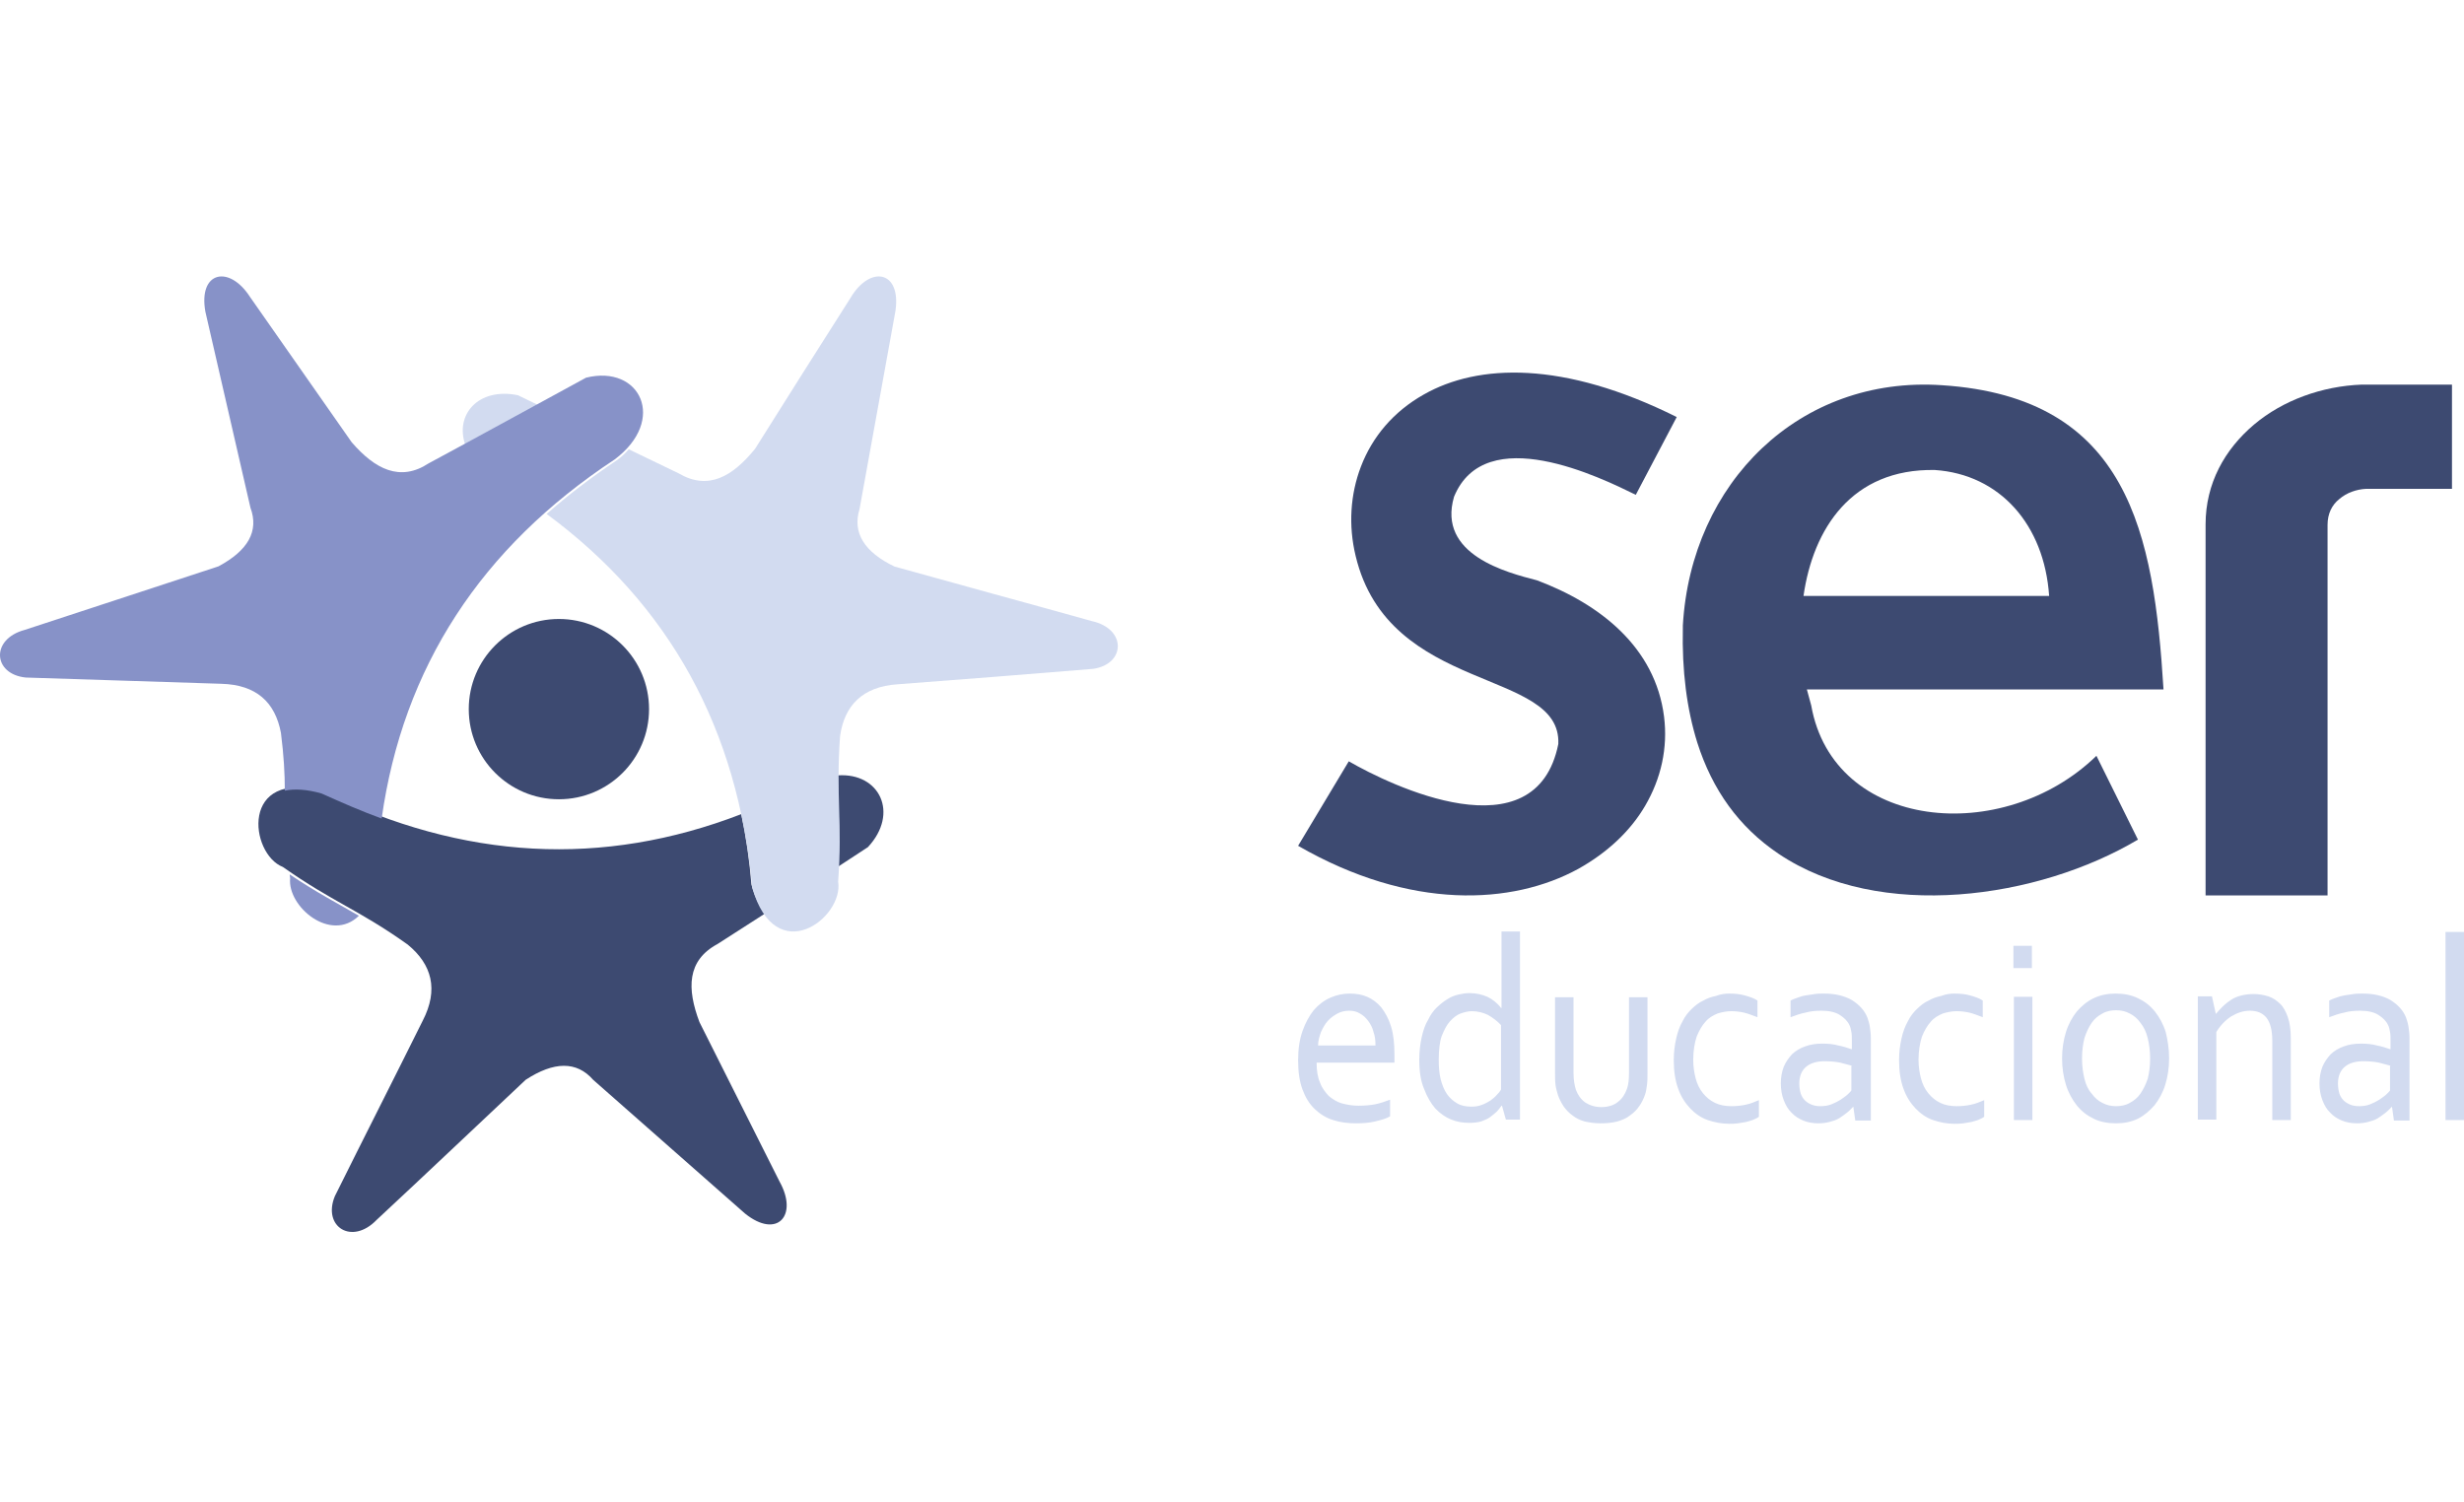 <svg width="410" height="250" viewBox="0 0 410 250" fill="none" xmlns="http://www.w3.org/2000/svg">
<g clip-path="url(#clip0)">
<path fill-rule="evenodd" clip-rule="evenodd" d="M53.781 131.686C77.128 143.141 100.312 144.351 123.336 135.478C124.143 139.269 124.709 143.141 125.032 147.174C125.598 149.272 126.405 150.885 127.294 152.014L119.377 157.096C114.288 159.839 114.288 164.517 116.388 170.083C120.831 178.956 125.274 187.749 129.718 196.622C132.868 202.269 129.314 206.221 123.982 201.946C115.58 194.525 107.098 187.104 98.697 179.682C95.95 176.537 92.153 176.617 87.468 179.682C79.228 187.426 70.988 195.251 62.668 202.995C58.548 207.27 53.62 204.124 55.72 199.042C60.567 189.282 65.495 179.602 70.342 169.841C73.008 164.679 71.877 160.484 67.838 157.177C59.679 151.369 55.316 150.078 47.076 144.27C41.502 142.092 39.887 127.815 53.781 131.686ZM139.411 129.025C146.359 128.541 149.671 135.316 144.42 140.963L139.492 144.19C139.815 138.059 139.411 134.106 139.411 129.025Z" fill="#3D4A71"/>
<path fill-rule="evenodd" clip-rule="evenodd" d="M125.156 147.671C122.812 121.334 111.413 100.618 90.96 85.522C94.517 82.391 98.397 79.42 102.601 76.61C103.41 76.048 104.056 75.405 104.622 74.763L112.949 78.778C117.88 81.668 121.922 79.259 125.641 74.683C130.896 66.332 136.151 57.981 141.486 49.63C144.72 44.09 149.975 44.973 149.005 51.718C146.983 62.718 145.043 73.719 143.022 84.719C141.81 88.654 143.831 91.866 148.843 94.275C159.757 97.326 170.751 100.297 181.665 103.348C187.485 104.633 187.324 110.494 181.907 111.297C171.074 112.181 160.161 113.064 149.328 113.867C143.507 114.268 140.516 117.4 139.789 122.458C139.061 132.415 140.193 136.751 139.465 146.708C140.435 152.73 129.037 161.402 125.156 147.671ZM77.459 74.121C75.6 69.062 79.561 64.405 86.19 65.77L89.666 67.456L77.459 74.121Z" fill="#D2DBF0"/>
<path fill-rule="evenodd" clip-rule="evenodd" d="M63.507 136.208C67.053 111.061 80.026 91.119 102.265 76.463C111.048 69.896 106.535 60.606 97.511 62.849C88.808 67.574 80.106 72.379 71.323 77.104C66.569 80.227 62.379 78.065 58.512 73.58C52.871 65.491 47.231 57.483 41.59 49.394C38.126 44.028 32.969 45.149 34.177 51.877C36.675 62.768 39.173 73.58 41.671 84.472C43.121 88.396 41.268 91.6 36.353 94.243C25.636 97.766 14.839 101.29 4.122 104.814C-1.599 106.336 -1.196 112.182 4.283 112.743C15.161 113.063 25.959 113.463 36.836 113.784C42.638 113.944 45.78 116.827 46.747 121.953C47.231 125.797 47.392 128.76 47.392 131.563C49.004 131.243 51.018 131.323 53.516 132.044C56.9 133.565 60.204 135.007 63.507 136.208ZM48.198 145.498L48.278 146.139C47.795 150.864 55.047 156.951 59.72 152.386C56.014 150.223 52.71 148.542 48.198 145.498Z" fill="#8792C8"/>
<circle cx="93" cy="118" r="15" fill="#3D4A71"/>
<path fill-rule="evenodd" clip-rule="evenodd" d="M367 148.838V87.904C367 87.742 367 87.499 367 87.255C367 80.449 370.179 74.777 375.07 70.644C379.879 66.593 386.4 64.243 393.002 64C393.165 64 393.491 64 393.98 64H408V81.34H393.98C393.899 81.34 393.98 81.34 393.736 81.34C392.105 81.421 390.475 81.989 389.252 83.042C388.03 84.014 387.296 85.473 387.296 87.337C387.296 87.337 387.296 87.418 387.296 87.661V87.985V149H367V148.838Z" fill="#3D4A71"/>
<path fill-rule="evenodd" clip-rule="evenodd" d="M355.744 139.714C339.202 149.549 312.783 153.418 295.92 142.052C289.335 137.618 284.918 131.411 282.429 123.592C280.662 117.949 279.859 111.581 280.02 104.487V104.084C281.385 80.304 299.453 62.489 323.142 64.101C354.218 66.117 358.394 88.768 360 114.725H300.657C300.898 115.611 301.139 116.498 301.38 117.385C305.074 138.263 333.34 140.843 348.838 125.768L355.744 139.714ZM340.969 99.167C340.166 87.317 332.778 78.934 321.937 78.208C308.125 77.966 301.701 87.962 300.095 99.167H340.969Z" fill="#3D4A71"/>
<path fill-rule="evenodd" clip-rule="evenodd" d="M272.189 82.34C266.351 79.464 247.135 70.036 241.946 82.66C239.108 92.327 250.784 95.283 255.73 96.562C266.189 100.477 275.432 107.667 276.892 119.252C277.541 124.445 276.405 129.559 273.73 134.113C271.297 138.267 267.486 141.862 262.622 144.579C251.676 150.571 234.73 151.53 216 140.744L224.432 126.682C231.324 130.677 255.568 142.422 259.297 123.806C259.865 111.103 231.081 115.657 225.568 92.487C224.351 87.454 224.676 82.26 226.459 77.626C228.324 72.753 231.811 68.518 236.919 65.642C245.919 60.529 260.108 59.969 279 69.397L272.189 82.34Z" fill="#3D4A71"/>
<path fill-rule="evenodd" clip-rule="evenodd" d="M224.502 168.186C223.773 168.186 223.125 168.34 222.558 168.648C221.992 168.957 221.425 169.342 220.939 169.882C220.453 170.422 220.129 171.039 219.806 171.733C219.563 172.427 219.32 173.198 219.32 173.969H228.874C228.874 173.12 228.793 172.427 228.55 171.733C228.388 171.039 228.064 170.422 227.659 169.882C227.255 169.342 226.85 168.957 226.283 168.648C225.797 168.34 225.23 168.186 224.502 168.186ZM226.04 183.993C227.012 183.993 227.983 183.916 228.793 183.761C229.603 183.607 230.493 183.299 231.303 182.99V185.766C230.655 186.152 229.765 186.383 228.793 186.614C227.821 186.846 226.769 186.923 225.635 186.923C224.259 186.923 223.044 186.769 221.83 186.383C220.615 185.998 219.644 185.381 218.753 184.533C217.862 183.684 217.215 182.605 216.729 181.294C216.243 179.983 216 178.364 216 176.436C216 174.586 216.243 172.966 216.729 171.578C217.215 170.19 217.862 169.034 218.591 168.108C219.401 167.183 220.291 166.489 221.344 166.027C222.396 165.564 223.449 165.333 224.583 165.333C225.635 165.333 226.607 165.487 227.497 165.872C228.388 166.258 229.198 166.875 229.846 167.646C230.493 168.494 231.06 169.496 231.465 170.807C231.87 172.118 232.032 173.66 232.032 175.511C232.032 175.665 232.032 175.819 232.032 175.973C232.032 176.128 232.032 176.359 232.032 176.822H219.077C219.077 178.133 219.239 179.212 219.644 180.137C219.967 181.063 220.534 181.757 221.101 182.373C221.749 182.913 222.477 183.376 223.287 183.607C224.178 183.839 225.068 183.993 226.04 183.993ZM239.4 176.359C239.4 177.516 239.481 178.595 239.724 179.598C239.967 180.523 240.29 181.371 240.776 182.065C241.262 182.759 241.829 183.222 242.477 183.607C243.124 183.993 243.934 184.147 244.825 184.147C245.472 184.147 246.039 184.07 246.606 183.839C247.092 183.684 247.578 183.376 247.982 183.145C248.387 182.836 248.792 182.528 249.035 182.219C249.359 181.911 249.602 181.602 249.764 181.294V170.576C249.116 169.882 248.387 169.342 247.578 168.88C246.768 168.494 245.877 168.263 244.906 168.263C244.339 168.263 243.691 168.417 243.043 168.648C242.396 168.88 241.829 169.342 241.262 169.959C240.695 170.576 240.29 171.424 239.886 172.427C239.562 173.352 239.4 174.74 239.4 176.359ZM236.161 176.359C236.161 174.971 236.323 173.66 236.566 172.581C236.809 171.501 237.133 170.499 237.619 169.728C238.023 168.88 238.509 168.186 239.076 167.646C239.643 167.106 240.21 166.643 240.857 166.258C241.424 165.872 242.072 165.641 242.72 165.487C243.367 165.333 243.934 165.255 244.501 165.255C245.634 165.255 246.606 165.487 247.497 165.872C248.306 166.258 249.116 166.875 249.764 167.723H249.845V155H252.922V186.306H250.573L249.926 183.993H249.845C249.602 184.301 249.359 184.687 249.035 184.995C248.711 185.304 248.306 185.612 247.902 185.92C247.497 186.229 247.011 186.383 246.444 186.614C245.877 186.769 245.23 186.846 244.501 186.846C243.448 186.846 242.477 186.692 241.505 186.306C240.533 185.92 239.643 185.304 238.833 184.455C238.104 183.607 237.457 182.528 236.971 181.217C236.404 179.906 236.161 178.287 236.161 176.359ZM266.281 186.923C265.31 186.923 264.419 186.769 263.69 186.614C262.881 186.383 262.233 186.075 261.666 185.612C261.099 185.227 260.614 184.687 260.209 184.147C259.804 183.53 259.48 182.913 259.237 182.219C259.075 181.68 258.913 181.14 258.832 180.523C258.751 179.906 258.751 179.212 258.751 178.518V165.949H261.828V178.518C261.828 179.675 261.99 180.6 262.233 181.371C262.557 182.219 263.043 182.913 263.771 183.453C264.5 183.916 265.391 184.224 266.443 184.224C267.577 184.224 268.548 183.916 269.196 183.376C269.925 182.836 270.411 182.065 270.735 181.14C270.977 180.446 271.058 179.598 271.058 178.518V165.949H274.135V178.595C274.135 179.289 274.135 179.906 274.054 180.523C273.973 181.14 273.892 181.68 273.73 182.142C273.487 182.836 273.164 183.53 272.759 184.07C272.354 184.687 271.868 185.149 271.22 185.612C270.654 186.075 269.925 186.383 269.115 186.614C268.225 186.846 267.334 186.923 266.281 186.923ZM287.738 165.333C288.629 165.333 289.519 165.41 290.329 165.641C291.139 165.872 291.867 166.104 292.434 166.489V169.265C291.624 168.957 290.815 168.648 290.167 168.494C289.438 168.34 288.79 168.263 288.062 168.263C287.333 168.263 286.523 168.417 285.795 168.648C285.066 168.957 284.337 169.342 283.77 170.036C283.204 170.653 282.718 171.501 282.313 172.504C281.989 173.506 281.746 174.817 281.746 176.359C281.746 177.439 281.908 178.518 282.151 179.443C282.394 180.369 282.799 181.217 283.366 181.911C283.932 182.605 284.58 183.145 285.39 183.53C286.2 183.916 287.09 184.07 288.143 184.07C288.871 184.07 289.681 183.993 290.41 183.839C291.22 183.684 291.948 183.376 292.677 183.067V185.843C292.434 185.998 292.191 186.152 291.786 186.306C291.462 186.46 291.058 186.537 290.572 186.692C290.167 186.769 289.681 186.846 289.195 186.923C288.71 187 288.224 187 287.738 187C286.442 187 285.309 186.769 284.175 186.383C283.042 185.998 282.07 185.304 281.26 184.455C280.451 183.607 279.722 182.528 279.236 181.14C278.75 179.829 278.508 178.21 278.508 176.436C278.508 175.048 278.669 173.892 278.912 172.812C279.155 171.733 279.479 170.807 279.965 169.959C280.37 169.111 280.937 168.417 281.503 167.877C282.07 167.337 282.718 166.798 283.447 166.489C284.094 166.104 284.823 165.872 285.552 165.718C286.361 165.41 287.09 165.333 287.738 165.333ZM308.385 184.147C308.061 184.455 307.737 184.841 307.332 185.149C306.927 185.458 306.523 185.766 306.037 186.075C305.551 186.383 304.984 186.537 304.417 186.692C303.851 186.846 303.203 186.923 302.555 186.923C301.664 186.923 300.774 186.769 300.045 186.46C299.316 186.152 298.669 185.766 298.102 185.149C297.535 184.61 297.13 183.916 296.806 183.067C296.482 182.219 296.321 181.294 296.321 180.292C296.321 179.289 296.482 178.364 296.806 177.516C297.13 176.745 297.616 176.051 298.183 175.434C298.75 174.894 299.478 174.431 300.369 174.123C301.179 173.814 302.15 173.66 303.203 173.66C304.174 173.66 305.065 173.737 305.875 173.969C306.684 174.123 307.413 174.354 308.061 174.586H308.142V173.198C308.142 172.658 308.142 172.118 308.061 171.733C307.98 171.27 307.899 170.884 307.737 170.576C307.413 169.882 306.846 169.342 306.118 168.88C305.389 168.417 304.336 168.186 303.122 168.186C302.15 168.186 301.26 168.263 300.45 168.494C299.64 168.648 298.75 168.957 297.94 169.265V166.489C298.264 166.335 298.588 166.181 299.073 166.027C299.478 165.872 299.964 165.718 300.45 165.641C300.936 165.564 301.422 165.487 301.988 165.41C302.474 165.333 303.041 165.333 303.527 165.333C305.389 165.333 306.927 165.718 308.142 166.412C309.356 167.183 310.247 168.108 310.733 169.342C310.895 169.805 311.057 170.345 311.138 170.884C311.219 171.424 311.3 172.041 311.3 172.735V186.46H308.709L308.385 184.147ZM308.223 177.361C307.656 177.207 307.008 177.053 306.199 176.822C305.389 176.667 304.579 176.59 303.608 176.59C302.312 176.59 301.26 176.899 300.531 177.516C299.802 178.133 299.397 179.058 299.397 180.292C299.397 180.908 299.478 181.448 299.64 181.988C299.802 182.451 300.045 182.836 300.369 183.145C300.693 183.453 301.098 183.684 301.503 183.839C301.907 183.993 302.393 184.07 302.879 184.07C303.527 184.07 304.174 183.993 304.741 183.761C305.308 183.53 305.794 183.299 306.28 182.99C306.684 182.682 307.089 182.451 307.413 182.142C307.737 181.834 307.98 181.602 308.061 181.448V177.361H308.223ZM325.226 165.333C326.117 165.333 327.008 165.41 327.817 165.641C328.627 165.872 329.356 166.104 329.922 166.489V169.265C329.113 168.957 328.303 168.648 327.655 168.494C326.927 168.34 326.279 168.263 325.55 168.263C324.821 168.263 324.012 168.417 323.283 168.648C322.554 168.957 321.826 169.342 321.259 170.036C320.692 170.653 320.206 171.501 319.801 172.504C319.477 173.506 319.235 174.817 319.235 176.359C319.235 177.439 319.396 178.518 319.639 179.443C319.882 180.369 320.287 181.217 320.854 181.911C321.421 182.605 322.068 183.145 322.878 183.53C323.688 183.916 324.578 184.07 325.631 184.07C326.36 184.07 327.169 183.993 327.898 183.839C328.708 183.684 329.437 183.376 330.165 183.067V185.843C329.922 185.998 329.679 186.152 329.275 186.306C328.951 186.46 328.546 186.537 328.06 186.692C327.655 186.769 327.169 186.846 326.684 186.923C326.198 187 325.712 187 325.226 187C323.931 187 322.797 186.769 321.664 186.383C320.53 185.998 319.558 185.304 318.749 184.455C317.939 183.607 317.21 182.528 316.725 181.14C316.239 179.829 315.996 178.21 315.996 176.436C315.996 175.048 316.158 173.892 316.401 172.812C316.644 171.733 316.967 170.807 317.453 169.959C317.858 169.111 318.425 168.417 318.992 167.877C319.558 167.337 320.206 166.798 320.935 166.489C321.583 166.104 322.311 165.872 323.04 165.718C323.85 165.41 324.497 165.333 325.226 165.333ZM335.104 186.383V165.872H338.181V186.383H335.104ZM335.023 161.092V157.39H338.1V161.092H335.023ZM357.775 176.128C357.775 174.894 357.614 173.737 357.371 172.735C357.128 171.733 356.723 170.884 356.156 170.19C355.67 169.496 355.023 168.957 354.375 168.648C353.646 168.263 352.917 168.108 352.108 168.108C351.298 168.108 350.488 168.263 349.841 168.648C349.112 169.034 348.545 169.496 348.059 170.19C347.573 170.884 347.169 171.733 346.845 172.735C346.602 173.737 346.44 174.817 346.44 176.128C346.44 177.361 346.602 178.518 346.845 179.52C347.088 180.523 347.492 181.371 348.059 181.988C348.545 182.682 349.193 183.222 349.841 183.53C350.569 183.916 351.298 184.07 352.108 184.07C352.917 184.07 353.727 183.916 354.375 183.53C355.104 183.145 355.67 182.682 356.156 181.988C356.642 181.294 357.047 180.446 357.371 179.52C357.614 178.518 357.775 177.439 357.775 176.128ZM360.933 176.128C360.933 177.747 360.69 179.212 360.285 180.523C359.881 181.834 359.233 182.99 358.504 183.916C357.694 184.841 356.804 185.612 355.751 186.152C354.618 186.692 353.403 186.923 352.108 186.923C350.731 186.923 349.436 186.692 348.383 186.152C347.25 185.612 346.359 184.918 345.549 183.916C344.821 182.99 344.173 181.834 343.768 180.523C343.363 179.212 343.12 177.747 343.12 176.128C343.12 174.508 343.363 173.043 343.768 171.733C344.173 170.422 344.821 169.265 345.549 168.34C346.359 167.414 347.25 166.643 348.383 166.104C349.517 165.564 350.731 165.333 352.027 165.333C353.403 165.333 354.618 165.564 355.751 166.104C356.885 166.643 357.775 167.337 358.585 168.34C359.314 169.265 359.962 170.422 360.366 171.733C360.69 173.043 360.933 174.508 360.933 176.128ZM368.706 168.725C369.111 168.263 369.516 167.8 369.921 167.414C370.326 167.029 370.811 166.643 371.297 166.335C371.783 166.027 372.35 165.795 372.997 165.641C373.645 165.487 374.293 165.41 375.022 165.41C375.912 165.41 376.641 165.564 377.451 165.795C378.179 166.027 378.827 166.489 379.394 167.029C379.961 167.569 380.366 168.34 380.689 169.265C381.013 170.19 381.175 171.347 381.175 172.658V186.383H378.099V173.198C378.099 171.424 377.775 170.19 377.127 169.342C376.479 168.571 375.588 168.186 374.374 168.186C373.321 168.186 372.35 168.494 371.297 169.111C370.326 169.728 369.435 170.653 368.787 171.733V186.306H365.71V165.795H368.058L368.706 168.725ZM398.017 184.147C397.693 184.455 397.369 184.841 396.964 185.149C396.559 185.458 396.154 185.766 395.669 186.075C395.183 186.383 394.616 186.537 394.049 186.692C393.482 186.846 392.835 186.923 392.187 186.923C391.296 186.923 390.406 186.769 389.677 186.46C388.948 186.152 388.301 185.766 387.734 185.149C387.167 184.61 386.762 183.916 386.438 183.067C386.114 182.219 385.952 181.294 385.952 180.292C385.952 179.289 386.114 178.364 386.438 177.516C386.762 176.745 387.248 176.051 387.815 175.434C388.381 174.894 389.11 174.431 390.001 174.123C390.811 173.814 391.782 173.66 392.835 173.66C393.806 173.66 394.697 173.737 395.507 173.969C396.316 174.123 397.045 174.354 397.693 174.586H397.774V173.198C397.774 172.658 397.774 172.118 397.693 171.733C397.612 171.27 397.531 170.884 397.369 170.576C397.045 169.882 396.478 169.342 395.75 168.88C395.021 168.417 393.968 168.186 392.754 168.186C391.782 168.186 390.891 168.263 390.082 168.494C389.272 168.648 388.381 168.957 387.572 169.265V166.489C387.896 166.335 388.22 166.181 388.705 166.027C389.11 165.872 389.596 165.718 390.082 165.641C390.568 165.564 391.053 165.487 391.62 165.41C392.106 165.333 392.673 165.333 393.159 165.333C395.021 165.333 396.559 165.718 397.774 166.412C398.988 167.183 399.879 168.108 400.365 169.342C400.527 169.805 400.689 170.345 400.77 170.884C400.851 171.424 400.932 172.041 400.932 172.735V186.46H398.341L398.017 184.147ZM397.855 177.361C397.288 177.207 396.64 177.053 395.831 176.822C395.021 176.667 394.211 176.59 393.24 176.59C391.944 176.59 390.891 176.899 390.163 177.516C389.434 178.133 389.029 179.058 389.029 180.292C389.029 180.908 389.11 181.448 389.272 181.988C389.434 182.451 389.677 182.836 390.001 183.145C390.325 183.453 390.73 183.684 391.134 183.839C391.539 183.993 392.025 184.07 392.511 184.07C393.159 184.07 393.806 183.993 394.373 183.761C394.94 183.53 395.426 183.299 395.912 182.99C396.316 182.682 396.721 182.451 397.045 182.142C397.369 181.834 397.612 181.602 397.693 181.448V177.361H397.855ZM406.923 186.383V155.077H410V186.383H406.923Z" fill="#D2DBF0"/>
</g>
<defs>
<clipPath id="clip0">
<rect width="410" height="250" fill="white"/>
</clipPath>
</defs>
</svg>
